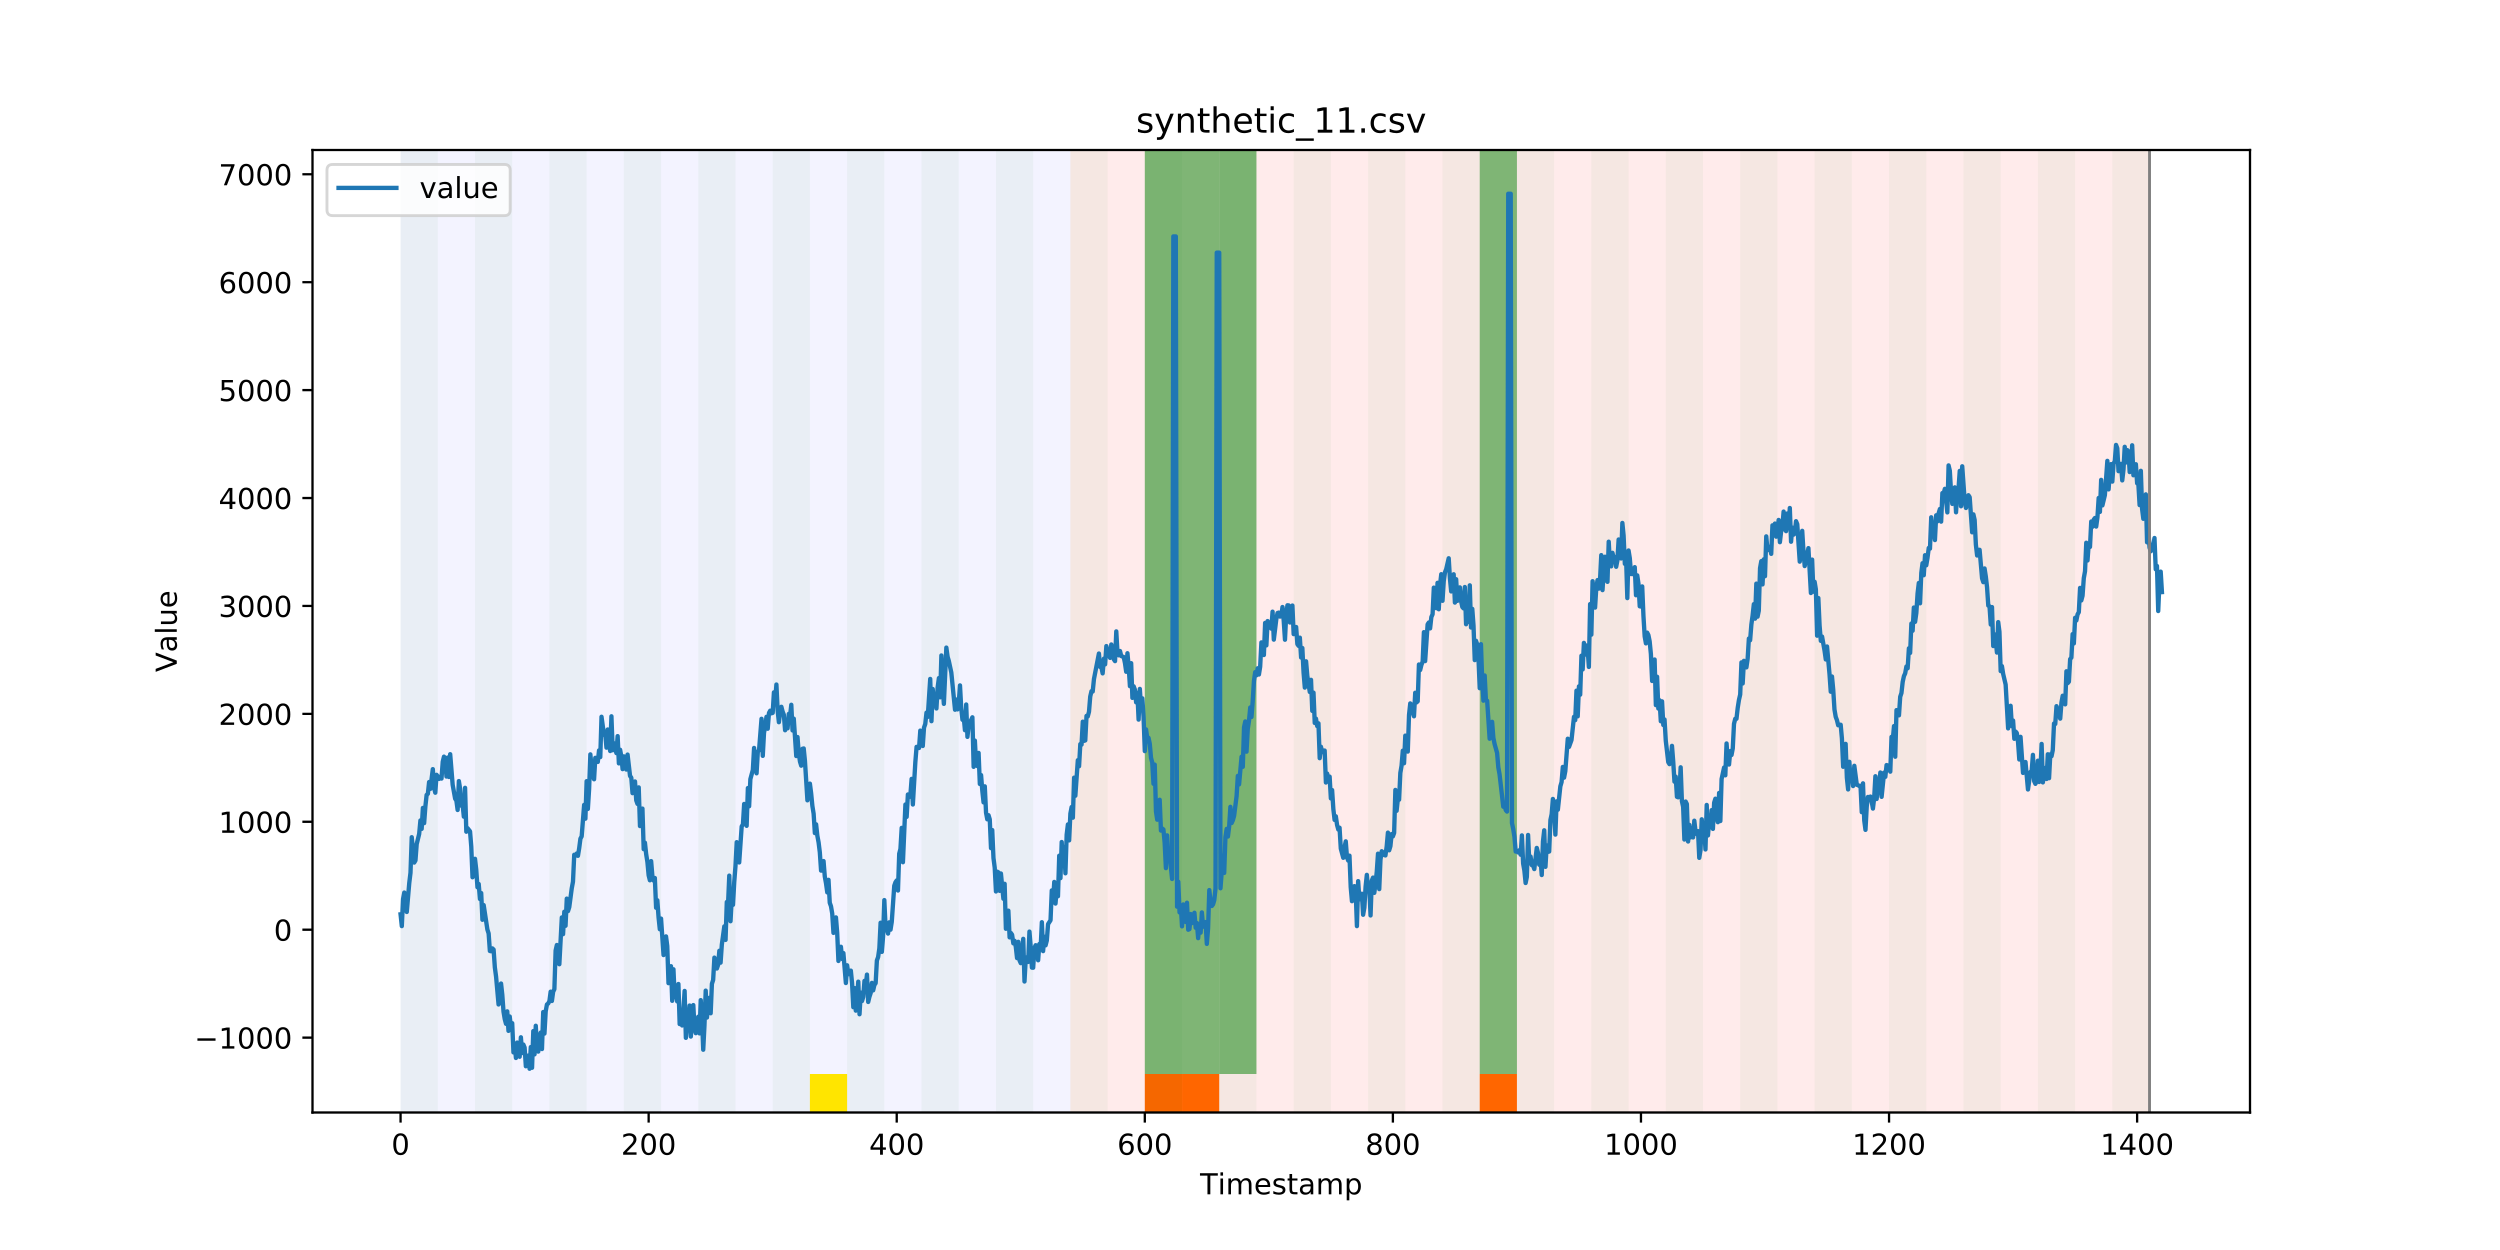 <?xml version="1.0" encoding="utf-8" standalone="no"?>
<!DOCTYPE svg PUBLIC "-//W3C//DTD SVG 1.1//EN"
  "http://www.w3.org/Graphics/SVG/1.1/DTD/svg11.dtd">
<!-- Created with matplotlib (https://matplotlib.org/) -->
<svg height="432pt" version="1.1" viewBox="0 0 864 432" width="864pt" xmlns="http://www.w3.org/2000/svg" xmlns:xlink="http://www.w3.org/1999/xlink">
 <defs>
  <style type="text/css">
*{stroke-linecap:butt;stroke-linejoin:round;}
  </style>
 </defs>
 <g id="figure_1">
  <g id="patch_1">
   <path d="M 0 432 
L 864 432 
L 864 0 
L 0 0 
z
" style="fill:#ffffff;"/>
  </g>
  <g id="axes_1">
   <g id="patch_2">
    <path d="M 108 384.48 
L 777.6 384.48 
L 777.6 51.84 
L 108 51.84 
z
" style="fill:#ffffff;"/>
   </g>
   <g id="patch_3">
    <path clip-path="url(#pddf7d18455)" d="M 138.436 384.48 
L 138.436 51.84 
L 369.924 51.84 
L 369.924 384.48 
z
" style="fill:#0000ff;opacity:0.05;"/>
   </g>
   <g id="patch_4">
    <path clip-path="url(#pddf7d18455)" d="M 369.924 384.48 
L 369.924 51.84 
L 742.877 51.84 
L 742.877 384.48 
z
" style="fill:#ff0000;opacity:0.08;"/>
   </g>
   <g id="patch_5">
    <path clip-path="url(#pddf7d18455)" d="M 138.436 384.48 
L 138.436 51.84 
L 151.297 51.84 
L 151.297 384.48 
z
" style="fill:#008000;opacity:0.04;"/>
   </g>
   <g id="patch_6">
    <path clip-path="url(#pddf7d18455)" d="M 164.157 384.48 
L 164.157 51.84 
L 177.018 51.84 
L 177.018 384.48 
z
" style="fill:#008000;opacity:0.04;"/>
   </g>
   <g id="patch_7">
    <path clip-path="url(#pddf7d18455)" d="M 395.645 384.48 
L 395.645 371.174 
L 408.506 371.174 
L 408.506 384.48 
z
" style="fill:#ff6600;"/>
   </g>
   <g id="patch_8">
    <path clip-path="url(#pddf7d18455)" d="M 408.506 384.48 
L 408.506 371.174 
L 421.366 371.174 
L 421.366 384.48 
z
" style="fill:#ff6600;"/>
   </g>
   <g id="patch_9">
    <path clip-path="url(#pddf7d18455)" d="M 189.878 384.48 
L 189.878 51.84 
L 202.739 51.84 
L 202.739 384.48 
z
" style="fill:#008000;opacity:0.04;"/>
   </g>
   <g id="patch_10">
    <path clip-path="url(#pddf7d18455)" d="M 215.599 384.48 
L 215.599 51.84 
L 228.459 51.84 
L 228.459 384.48 
z
" style="fill:#008000;opacity:0.04;"/>
   </g>
   <g id="patch_11">
    <path clip-path="url(#pddf7d18455)" d="M 241.32 384.48 
L 241.32 51.84 
L 254.18 51.84 
L 254.18 384.48 
z
" style="fill:#008000;opacity:0.04;"/>
   </g>
   <g id="patch_12">
    <path clip-path="url(#pddf7d18455)" d="M 267.041 384.48 
L 267.041 51.84 
L 279.901 51.84 
L 279.901 384.48 
z
" style="fill:#008000;opacity:0.04;"/>
   </g>
   <g id="patch_13">
    <path clip-path="url(#pddf7d18455)" d="M 279.901 384.48 
L 279.901 371.174 
L 292.762 371.174 
L 292.762 384.48 
z
" style="fill:#ffe500;"/>
   </g>
   <g id="patch_14">
    <path clip-path="url(#pddf7d18455)" d="M 511.389 384.48 
L 511.389 371.174 
L 524.249 371.174 
L 524.249 384.48 
z
" style="fill:#ff6600;"/>
   </g>
   <g id="patch_15">
    <path clip-path="url(#pddf7d18455)" d="M 292.762 384.48 
L 292.762 51.84 
L 305.622 51.84 
L 305.622 384.48 
z
" style="fill:#008000;opacity:0.04;"/>
   </g>
   <g id="patch_16">
    <path clip-path="url(#pddf7d18455)" d="M 318.482 384.48 
L 318.482 51.84 
L 331.343 51.84 
L 331.343 384.48 
z
" style="fill:#008000;opacity:0.04;"/>
   </g>
   <g id="patch_17">
    <path clip-path="url(#pddf7d18455)" d="M 344.203 384.48 
L 344.203 51.84 
L 357.064 51.84 
L 357.064 384.48 
z
" style="fill:#008000;opacity:0.04;"/>
   </g>
   <g id="patch_18">
    <path clip-path="url(#pddf7d18455)" d="M 369.924 384.48 
L 369.924 51.84 
L 382.785 51.84 
L 382.785 384.48 
z
" style="fill:#008000;opacity:0.04;"/>
   </g>
   <g id="patch_19">
    <path clip-path="url(#pddf7d18455)" d="M 395.645 384.48 
L 395.645 51.84 
L 408.506 51.84 
L 408.506 384.48 
z
" style="fill:#008000;opacity:0.04;"/>
   </g>
   <g id="patch_20">
    <path clip-path="url(#pddf7d18455)" d="M 395.645 371.174 
L 395.645 51.84 
L 408.506 51.84 
L 408.506 371.174 
z
" style="fill:#008000;opacity:0.5;"/>
   </g>
   <g id="patch_21">
    <path clip-path="url(#pddf7d18455)" d="M 408.506 371.174 
L 408.506 51.84 
L 421.366 51.84 
L 421.366 371.174 
z
" style="fill:#008000;opacity:0.5;"/>
   </g>
   <g id="patch_22">
    <path clip-path="url(#pddf7d18455)" d="M 421.366 384.48 
L 421.366 51.84 
L 434.226 51.84 
L 434.226 384.48 
z
" style="fill:#008000;opacity:0.04;"/>
   </g>
   <g id="patch_23">
    <path clip-path="url(#pddf7d18455)" d="M 421.366 371.174 
L 421.366 51.84 
L 434.226 51.84 
L 434.226 371.174 
z
" style="fill:#008000;opacity:0.5;"/>
   </g>
   <g id="patch_24">
    <path clip-path="url(#pddf7d18455)" d="M 447.087 384.48 
L 447.087 51.84 
L 459.947 51.84 
L 459.947 384.48 
z
" style="fill:#008000;opacity:0.04;"/>
   </g>
   <g id="patch_25">
    <path clip-path="url(#pddf7d18455)" d="M 472.808 384.48 
L 472.808 51.84 
L 485.668 51.84 
L 485.668 384.48 
z
" style="fill:#008000;opacity:0.04;"/>
   </g>
   <g id="patch_26">
    <path clip-path="url(#pddf7d18455)" d="M 498.529 384.48 
L 498.529 51.84 
L 511.389 51.84 
L 511.389 384.48 
z
" style="fill:#008000;opacity:0.04;"/>
   </g>
   <g id="patch_27">
    <path clip-path="url(#pddf7d18455)" d="M 511.389 371.174 
L 511.389 51.84 
L 524.249 51.84 
L 524.249 371.174 
z
" style="fill:#008000;opacity:0.5;"/>
   </g>
   <g id="patch_28">
    <path clip-path="url(#pddf7d18455)" d="M 524.249 384.48 
L 524.249 51.84 
L 537.11 51.84 
L 537.11 384.48 
z
" style="fill:#008000;opacity:0.04;"/>
   </g>
   <g id="patch_29">
    <path clip-path="url(#pddf7d18455)" d="M 549.97 384.48 
L 549.97 51.84 
L 562.831 51.84 
L 562.831 384.48 
z
" style="fill:#008000;opacity:0.04;"/>
   </g>
   <g id="patch_30">
    <path clip-path="url(#pddf7d18455)" d="M 575.691 384.48 
L 575.691 51.84 
L 588.552 51.84 
L 588.552 384.48 
z
" style="fill:#008000;opacity:0.04;"/>
   </g>
   <g id="patch_31">
    <path clip-path="url(#pddf7d18455)" d="M 601.412 384.48 
L 601.412 51.84 
L 614.272 51.84 
L 614.272 384.48 
z
" style="fill:#008000;opacity:0.04;"/>
   </g>
   <g id="patch_32">
    <path clip-path="url(#pddf7d18455)" d="M 627.133 384.48 
L 627.133 51.84 
L 639.993 51.84 
L 639.993 384.48 
z
" style="fill:#008000;opacity:0.04;"/>
   </g>
   <g id="patch_33">
    <path clip-path="url(#pddf7d18455)" d="M 652.854 384.48 
L 652.854 51.84 
L 665.714 51.84 
L 665.714 384.48 
z
" style="fill:#008000;opacity:0.04;"/>
   </g>
   <g id="patch_34">
    <path clip-path="url(#pddf7d18455)" d="M 678.575 384.48 
L 678.575 51.84 
L 691.435 51.84 
L 691.435 384.48 
z
" style="fill:#008000;opacity:0.04;"/>
   </g>
   <g id="patch_35">
    <path clip-path="url(#pddf7d18455)" d="M 704.296 384.48 
L 704.296 51.84 
L 717.156 51.84 
L 717.156 384.48 
z
" style="fill:#008000;opacity:0.04;"/>
   </g>
   <g id="patch_36">
    <path clip-path="url(#pddf7d18455)" d="M 730.016 384.48 
L 730.016 51.84 
L 742.877 51.84 
L 742.877 384.48 
z
" style="fill:#008000;opacity:0.04;"/>
   </g>
   <g id="matplotlib.axis_1">
    <g id="xtick_1">
     <g id="line2d_1">
      <defs>
       <path d="M 0 0 
L 0 3.5 
" id="mbae6a872cc" style="stroke:#000000;stroke-width:0.8;"/>
      </defs>
      <g>
       <use style="stroke:#000000;stroke-width:0.8;" x="138.436" xlink:href="#mbae6a872cc" y="384.48"/>
      </g>
     </g>
     <g id="text_1">
      <!-- 0 -->
      <defs>
       <path d="M 31.781 66.406 
Q 24.172 66.406 20.328 58.906 
Q 16.5 51.422 16.5 36.375 
Q 16.5 21.391 20.328 13.891 
Q 24.172 6.391 31.781 6.391 
Q 39.453 6.391 43.281 13.891 
Q 47.125 21.391 47.125 36.375 
Q 47.125 51.422 43.281 58.906 
Q 39.453 66.406 31.781 66.406 
z
M 31.781 74.219 
Q 44.047 74.219 50.516 64.516 
Q 56.984 54.828 56.984 36.375 
Q 56.984 17.969 50.516 8.266 
Q 44.047 -1.422 31.781 -1.422 
Q 19.531 -1.422 13.062 8.266 
Q 6.594 17.969 6.594 36.375 
Q 6.594 54.828 13.062 64.516 
Q 19.531 74.219 31.781 74.219 
z
" id="DejaVuSans-48"/>
      </defs>
      <g transform="translate(135.255 399.078)scale(0.1 -0.1)">
       <use xlink:href="#DejaVuSans-48"/>
      </g>
     </g>
    </g>
    <g id="xtick_2">
     <g id="line2d_2">
      <g>
       <use style="stroke:#000000;stroke-width:0.8;" x="224.173" xlink:href="#mbae6a872cc" y="384.48"/>
      </g>
     </g>
     <g id="text_2">
      <!-- 200 -->
      <defs>
       <path d="M 19.188 8.297 
L 53.609 8.297 
L 53.609 0 
L 7.328 0 
L 7.328 8.297 
Q 12.938 14.109 22.625 23.891 
Q 32.328 33.688 34.812 36.531 
Q 39.547 41.844 41.422 45.531 
Q 43.312 49.219 43.312 52.781 
Q 43.312 58.594 39.234 62.25 
Q 35.156 65.922 28.609 65.922 
Q 23.969 65.922 18.812 64.312 
Q 13.672 62.703 7.812 59.422 
L 7.812 69.391 
Q 13.766 71.781 18.938 73 
Q 24.125 74.219 28.422 74.219 
Q 39.75 74.219 46.484 68.547 
Q 53.219 62.891 53.219 53.422 
Q 53.219 48.922 51.531 44.891 
Q 49.859 40.875 45.406 35.406 
Q 44.188 33.984 37.641 27.219 
Q 31.109 20.453 19.188 8.297 
z
" id="DejaVuSans-50"/>
      </defs>
      <g transform="translate(214.629 399.078)scale(0.1 -0.1)">
       <use xlink:href="#DejaVuSans-50"/>
       <use x="63.623" xlink:href="#DejaVuSans-48"/>
       <use x="127.246" xlink:href="#DejaVuSans-48"/>
      </g>
     </g>
    </g>
    <g id="xtick_3">
     <g id="line2d_3">
      <g>
       <use style="stroke:#000000;stroke-width:0.8;" x="309.909" xlink:href="#mbae6a872cc" y="384.48"/>
      </g>
     </g>
     <g id="text_3">
      <!-- 400 -->
      <defs>
       <path d="M 37.797 64.312 
L 12.891 25.391 
L 37.797 25.391 
z
M 35.203 72.906 
L 47.609 72.906 
L 47.609 25.391 
L 58.016 25.391 
L 58.016 17.188 
L 47.609 17.188 
L 47.609 0 
L 37.797 0 
L 37.797 17.188 
L 4.891 17.188 
L 4.891 26.703 
z
" id="DejaVuSans-52"/>
      </defs>
      <g transform="translate(300.365 399.078)scale(0.1 -0.1)">
       <use xlink:href="#DejaVuSans-52"/>
       <use x="63.623" xlink:href="#DejaVuSans-48"/>
       <use x="127.246" xlink:href="#DejaVuSans-48"/>
      </g>
     </g>
    </g>
    <g id="xtick_4">
     <g id="line2d_4">
      <g>
       <use style="stroke:#000000;stroke-width:0.8;" x="395.645" xlink:href="#mbae6a872cc" y="384.48"/>
      </g>
     </g>
     <g id="text_4">
      <!-- 600 -->
      <defs>
       <path d="M 33.016 40.375 
Q 26.375 40.375 22.484 35.828 
Q 18.609 31.297 18.609 23.391 
Q 18.609 15.531 22.484 10.953 
Q 26.375 6.391 33.016 6.391 
Q 39.656 6.391 43.531 10.953 
Q 47.406 15.531 47.406 23.391 
Q 47.406 31.297 43.531 35.828 
Q 39.656 40.375 33.016 40.375 
z
M 52.594 71.297 
L 52.594 62.312 
Q 48.875 64.062 45.094 64.984 
Q 41.312 65.922 37.594 65.922 
Q 27.828 65.922 22.672 59.328 
Q 17.531 52.734 16.797 39.406 
Q 19.672 43.656 24.016 45.922 
Q 28.375 48.188 33.594 48.188 
Q 44.578 48.188 50.953 41.516 
Q 57.328 34.859 57.328 23.391 
Q 57.328 12.156 50.688 5.359 
Q 44.047 -1.422 33.016 -1.422 
Q 20.359 -1.422 13.672 8.266 
Q 6.984 17.969 6.984 36.375 
Q 6.984 53.656 15.188 63.938 
Q 23.391 74.219 37.203 74.219 
Q 40.922 74.219 44.703 73.484 
Q 48.484 72.75 52.594 71.297 
z
" id="DejaVuSans-54"/>
      </defs>
      <g transform="translate(386.101 399.078)scale(0.1 -0.1)">
       <use xlink:href="#DejaVuSans-54"/>
       <use x="63.623" xlink:href="#DejaVuSans-48"/>
       <use x="127.246" xlink:href="#DejaVuSans-48"/>
      </g>
     </g>
    </g>
    <g id="xtick_5">
     <g id="line2d_5">
      <g>
       <use style="stroke:#000000;stroke-width:0.8;" x="481.381" xlink:href="#mbae6a872cc" y="384.48"/>
      </g>
     </g>
     <g id="text_5">
      <!-- 800 -->
      <defs>
       <path d="M 31.781 34.625 
Q 24.75 34.625 20.719 30.859 
Q 16.703 27.094 16.703 20.516 
Q 16.703 13.922 20.719 10.156 
Q 24.75 6.391 31.781 6.391 
Q 38.812 6.391 42.859 10.172 
Q 46.922 13.969 46.922 20.516 
Q 46.922 27.094 42.891 30.859 
Q 38.875 34.625 31.781 34.625 
z
M 21.922 38.812 
Q 15.578 40.375 12.031 44.719 
Q 8.5 49.078 8.5 55.328 
Q 8.5 64.062 14.719 69.141 
Q 20.953 74.219 31.781 74.219 
Q 42.672 74.219 48.875 69.141 
Q 55.078 64.062 55.078 55.328 
Q 55.078 49.078 51.531 44.719 
Q 48 40.375 41.703 38.812 
Q 48.828 37.156 52.797 32.312 
Q 56.781 27.484 56.781 20.516 
Q 56.781 9.906 50.312 4.234 
Q 43.844 -1.422 31.781 -1.422 
Q 19.734 -1.422 13.25 4.234 
Q 6.781 9.906 6.781 20.516 
Q 6.781 27.484 10.781 32.312 
Q 14.797 37.156 21.922 38.812 
z
M 18.312 54.391 
Q 18.312 48.734 21.844 45.562 
Q 25.391 42.391 31.781 42.391 
Q 38.141 42.391 41.719 45.562 
Q 45.312 48.734 45.312 54.391 
Q 45.312 60.062 41.719 63.234 
Q 38.141 66.406 31.781 66.406 
Q 25.391 66.406 21.844 63.234 
Q 18.312 60.062 18.312 54.391 
z
" id="DejaVuSans-56"/>
      </defs>
      <g transform="translate(471.838 399.078)scale(0.1 -0.1)">
       <use xlink:href="#DejaVuSans-56"/>
       <use x="63.623" xlink:href="#DejaVuSans-48"/>
       <use x="127.246" xlink:href="#DejaVuSans-48"/>
      </g>
     </g>
    </g>
    <g id="xtick_6">
     <g id="line2d_6">
      <g>
       <use style="stroke:#000000;stroke-width:0.8;" x="567.118" xlink:href="#mbae6a872cc" y="384.48"/>
      </g>
     </g>
     <g id="text_6">
      <!-- 1000 -->
      <defs>
       <path d="M 12.406 8.297 
L 28.516 8.297 
L 28.516 63.922 
L 10.984 60.406 
L 10.984 69.391 
L 28.422 72.906 
L 38.281 72.906 
L 38.281 8.297 
L 54.391 8.297 
L 54.391 0 
L 12.406 0 
z
" id="DejaVuSans-49"/>
      </defs>
      <g transform="translate(554.393 399.078)scale(0.1 -0.1)">
       <use xlink:href="#DejaVuSans-49"/>
       <use x="63.623" xlink:href="#DejaVuSans-48"/>
       <use x="127.246" xlink:href="#DejaVuSans-48"/>
       <use x="190.869" xlink:href="#DejaVuSans-48"/>
      </g>
     </g>
    </g>
    <g id="xtick_7">
     <g id="line2d_7">
      <g>
       <use style="stroke:#000000;stroke-width:0.8;" x="652.854" xlink:href="#mbae6a872cc" y="384.48"/>
      </g>
     </g>
     <g id="text_7">
      <!-- 1200 -->
      <g transform="translate(640.129 399.078)scale(0.1 -0.1)">
       <use xlink:href="#DejaVuSans-49"/>
       <use x="63.623" xlink:href="#DejaVuSans-50"/>
       <use x="127.246" xlink:href="#DejaVuSans-48"/>
       <use x="190.869" xlink:href="#DejaVuSans-48"/>
      </g>
     </g>
    </g>
    <g id="xtick_8">
     <g id="line2d_8">
      <g>
       <use style="stroke:#000000;stroke-width:0.8;" x="738.59" xlink:href="#mbae6a872cc" y="384.48"/>
      </g>
     </g>
     <g id="text_8">
      <!-- 1400 -->
      <g transform="translate(725.865 399.078)scale(0.1 -0.1)">
       <use xlink:href="#DejaVuSans-49"/>
       <use x="63.623" xlink:href="#DejaVuSans-52"/>
       <use x="127.246" xlink:href="#DejaVuSans-48"/>
       <use x="190.869" xlink:href="#DejaVuSans-48"/>
      </g>
     </g>
    </g>
    <g id="text_9">
     <!-- Timestamp -->
     <defs>
      <path d="M -0.297 72.906 
L 61.375 72.906 
L 61.375 64.594 
L 35.5 64.594 
L 35.5 0 
L 25.594 0 
L 25.594 64.594 
L -0.297 64.594 
z
" id="DejaVuSans-84"/>
      <path d="M 9.422 54.688 
L 18.406 54.688 
L 18.406 0 
L 9.422 0 
z
M 9.422 75.984 
L 18.406 75.984 
L 18.406 64.594 
L 9.422 64.594 
z
" id="DejaVuSans-105"/>
      <path d="M 52 44.188 
Q 55.375 50.25 60.062 53.125 
Q 64.75 56 71.094 56 
Q 79.641 56 84.281 50.016 
Q 88.922 44.047 88.922 33.016 
L 88.922 0 
L 79.891 0 
L 79.891 32.719 
Q 79.891 40.578 77.094 44.375 
Q 74.312 48.188 68.609 48.188 
Q 61.625 48.188 57.562 43.547 
Q 53.516 38.922 53.516 30.906 
L 53.516 0 
L 44.484 0 
L 44.484 32.719 
Q 44.484 40.625 41.703 44.406 
Q 38.922 48.188 33.109 48.188 
Q 26.219 48.188 22.156 43.531 
Q 18.109 38.875 18.109 30.906 
L 18.109 0 
L 9.078 0 
L 9.078 54.688 
L 18.109 54.688 
L 18.109 46.188 
Q 21.188 51.219 25.484 53.609 
Q 29.781 56 35.688 56 
Q 41.656 56 45.828 52.969 
Q 50 49.953 52 44.188 
z
" id="DejaVuSans-109"/>
      <path d="M 56.203 29.594 
L 56.203 25.203 
L 14.891 25.203 
Q 15.484 15.922 20.484 11.062 
Q 25.484 6.203 34.422 6.203 
Q 39.594 6.203 44.453 7.469 
Q 49.312 8.734 54.109 11.281 
L 54.109 2.781 
Q 49.266 0.734 44.188 -0.344 
Q 39.109 -1.422 33.891 -1.422 
Q 20.797 -1.422 13.156 6.188 
Q 5.516 13.812 5.516 26.812 
Q 5.516 40.234 12.766 48.109 
Q 20.016 56 32.328 56 
Q 43.359 56 49.781 48.891 
Q 56.203 41.797 56.203 29.594 
z
M 47.219 32.234 
Q 47.125 39.594 43.094 43.984 
Q 39.062 48.391 32.422 48.391 
Q 24.906 48.391 20.391 44.141 
Q 15.875 39.891 15.188 32.172 
z
" id="DejaVuSans-101"/>
      <path d="M 44.281 53.078 
L 44.281 44.578 
Q 40.484 46.531 36.375 47.5 
Q 32.281 48.484 27.875 48.484 
Q 21.188 48.484 17.844 46.438 
Q 14.5 44.391 14.5 40.281 
Q 14.5 37.156 16.891 35.375 
Q 19.281 33.594 26.516 31.984 
L 29.594 31.297 
Q 39.156 29.25 43.188 25.516 
Q 47.219 21.781 47.219 15.094 
Q 47.219 7.469 41.188 3.016 
Q 35.156 -1.422 24.609 -1.422 
Q 20.219 -1.422 15.453 -0.562 
Q 10.688 0.297 5.422 2 
L 5.422 11.281 
Q 10.406 8.688 15.234 7.391 
Q 20.062 6.109 24.812 6.109 
Q 31.156 6.109 34.562 8.281 
Q 37.984 10.453 37.984 14.406 
Q 37.984 18.062 35.516 20.016 
Q 33.062 21.969 24.703 23.781 
L 21.578 24.516 
Q 13.234 26.266 9.516 29.906 
Q 5.812 33.547 5.812 39.891 
Q 5.812 47.609 11.281 51.797 
Q 16.75 56 26.812 56 
Q 31.781 56 36.172 55.266 
Q 40.578 54.547 44.281 53.078 
z
" id="DejaVuSans-115"/>
      <path d="M 18.312 70.219 
L 18.312 54.688 
L 36.812 54.688 
L 36.812 47.703 
L 18.312 47.703 
L 18.312 18.016 
Q 18.312 11.328 20.141 9.422 
Q 21.969 7.516 27.594 7.516 
L 36.812 7.516 
L 36.812 0 
L 27.594 0 
Q 17.188 0 13.234 3.875 
Q 9.281 7.766 9.281 18.016 
L 9.281 47.703 
L 2.688 47.703 
L 2.688 54.688 
L 9.281 54.688 
L 9.281 70.219 
z
" id="DejaVuSans-116"/>
      <path d="M 34.281 27.484 
Q 23.391 27.484 19.188 25 
Q 14.984 22.516 14.984 16.5 
Q 14.984 11.719 18.141 8.906 
Q 21.297 6.109 26.703 6.109 
Q 34.188 6.109 38.703 11.406 
Q 43.219 16.703 43.219 25.484 
L 43.219 27.484 
z
M 52.203 31.203 
L 52.203 0 
L 43.219 0 
L 43.219 8.297 
Q 40.141 3.328 35.547 0.953 
Q 30.953 -1.422 24.312 -1.422 
Q 15.922 -1.422 10.953 3.297 
Q 6 8.016 6 15.922 
Q 6 25.141 12.172 29.828 
Q 18.359 34.516 30.609 34.516 
L 43.219 34.516 
L 43.219 35.406 
Q 43.219 41.609 39.141 45 
Q 35.062 48.391 27.688 48.391 
Q 23 48.391 18.547 47.266 
Q 14.109 46.141 10.016 43.891 
L 10.016 52.203 
Q 14.938 54.109 19.578 55.047 
Q 24.219 56 28.609 56 
Q 40.484 56 46.344 49.844 
Q 52.203 43.703 52.203 31.203 
z
" id="DejaVuSans-97"/>
      <path d="M 18.109 8.203 
L 18.109 -20.797 
L 9.078 -20.797 
L 9.078 54.688 
L 18.109 54.688 
L 18.109 46.391 
Q 20.953 51.266 25.266 53.625 
Q 29.594 56 35.594 56 
Q 45.562 56 51.781 48.094 
Q 58.016 40.188 58.016 27.297 
Q 58.016 14.406 51.781 6.484 
Q 45.562 -1.422 35.594 -1.422 
Q 29.594 -1.422 25.266 0.953 
Q 20.953 3.328 18.109 8.203 
z
M 48.688 27.297 
Q 48.688 37.203 44.609 42.844 
Q 40.531 48.484 33.406 48.484 
Q 26.266 48.484 22.188 42.844 
Q 18.109 37.203 18.109 27.297 
Q 18.109 17.391 22.188 11.75 
Q 26.266 6.109 33.406 6.109 
Q 40.531 6.109 44.609 11.75 
Q 48.688 17.391 48.688 27.297 
z
" id="DejaVuSans-112"/>
     </defs>
     <g transform="translate(414.739 412.757)scale(0.1 -0.1)">
      <use xlink:href="#DejaVuSans-84"/>
      <use x="61.037" xlink:href="#DejaVuSans-105"/>
      <use x="88.82" xlink:href="#DejaVuSans-109"/>
      <use x="186.232" xlink:href="#DejaVuSans-101"/>
      <use x="247.756" xlink:href="#DejaVuSans-115"/>
      <use x="299.855" xlink:href="#DejaVuSans-116"/>
      <use x="339.064" xlink:href="#DejaVuSans-97"/>
      <use x="400.344" xlink:href="#DejaVuSans-109"/>
      <use x="497.756" xlink:href="#DejaVuSans-112"/>
     </g>
    </g>
   </g>
   <g id="matplotlib.axis_2">
    <g id="ytick_1">
     <g id="line2d_9">
      <defs>
       <path d="M 0 0 
L -3.5 0 
" id="m26005cb5d3" style="stroke:#000000;stroke-width:0.8;"/>
      </defs>
      <g>
       <use style="stroke:#000000;stroke-width:0.8;" x="108" xlink:href="#m26005cb5d3" y="358.6"/>
      </g>
     </g>
     <g id="text_10">
      <!-- −1000 -->
      <defs>
       <path d="M 10.594 35.5 
L 73.188 35.5 
L 73.188 27.203 
L 10.594 27.203 
z
" id="DejaVuSans-8722"/>
      </defs>
      <g transform="translate(67.17 362.4)scale(0.1 -0.1)">
       <use xlink:href="#DejaVuSans-8722"/>
       <use x="83.789" xlink:href="#DejaVuSans-49"/>
       <use x="147.412" xlink:href="#DejaVuSans-48"/>
       <use x="211.035" xlink:href="#DejaVuSans-48"/>
       <use x="274.658" xlink:href="#DejaVuSans-48"/>
      </g>
     </g>
    </g>
    <g id="ytick_2">
     <g id="line2d_10">
      <g>
       <use style="stroke:#000000;stroke-width:0.8;" x="108" xlink:href="#m26005cb5d3" y="321.304"/>
      </g>
     </g>
     <g id="text_11">
      <!-- 0 -->
      <g transform="translate(94.638 325.103)scale(0.1 -0.1)">
       <use xlink:href="#DejaVuSans-48"/>
      </g>
     </g>
    </g>
    <g id="ytick_3">
     <g id="line2d_11">
      <g>
       <use style="stroke:#000000;stroke-width:0.8;" x="108" xlink:href="#m26005cb5d3" y="284.007"/>
      </g>
     </g>
     <g id="text_12">
      <!-- 1000 -->
      <g transform="translate(75.55 287.807)scale(0.1 -0.1)">
       <use xlink:href="#DejaVuSans-49"/>
       <use x="63.623" xlink:href="#DejaVuSans-48"/>
       <use x="127.246" xlink:href="#DejaVuSans-48"/>
       <use x="190.869" xlink:href="#DejaVuSans-48"/>
      </g>
     </g>
    </g>
    <g id="ytick_4">
     <g id="line2d_12">
      <g>
       <use style="stroke:#000000;stroke-width:0.8;" x="108" xlink:href="#m26005cb5d3" y="246.711"/>
      </g>
     </g>
     <g id="text_13">
      <!-- 2000 -->
      <g transform="translate(75.55 250.51)scale(0.1 -0.1)">
       <use xlink:href="#DejaVuSans-50"/>
       <use x="63.623" xlink:href="#DejaVuSans-48"/>
       <use x="127.246" xlink:href="#DejaVuSans-48"/>
       <use x="190.869" xlink:href="#DejaVuSans-48"/>
      </g>
     </g>
    </g>
    <g id="ytick_5">
     <g id="line2d_13">
      <g>
       <use style="stroke:#000000;stroke-width:0.8;" x="108" xlink:href="#m26005cb5d3" y="209.414"/>
      </g>
     </g>
     <g id="text_14">
      <!-- 3000 -->
      <defs>
       <path d="M 40.578 39.312 
Q 47.656 37.797 51.625 33 
Q 55.609 28.219 55.609 21.188 
Q 55.609 10.406 48.188 4.484 
Q 40.766 -1.422 27.094 -1.422 
Q 22.516 -1.422 17.656 -0.516 
Q 12.797 0.391 7.625 2.203 
L 7.625 11.719 
Q 11.719 9.328 16.594 8.109 
Q 21.484 6.891 26.812 6.891 
Q 36.078 6.891 40.938 10.547 
Q 45.797 14.203 45.797 21.188 
Q 45.797 27.641 41.281 31.266 
Q 36.766 34.906 28.719 34.906 
L 20.219 34.906 
L 20.219 43.016 
L 29.109 43.016 
Q 36.375 43.016 40.234 45.922 
Q 44.094 48.828 44.094 54.297 
Q 44.094 59.906 40.109 62.906 
Q 36.141 65.922 28.719 65.922 
Q 24.656 65.922 20.016 65.031 
Q 15.375 64.156 9.812 62.312 
L 9.812 71.094 
Q 15.438 72.656 20.344 73.438 
Q 25.25 74.219 29.594 74.219 
Q 40.828 74.219 47.359 69.109 
Q 53.906 64.016 53.906 55.328 
Q 53.906 49.266 50.438 45.094 
Q 46.969 40.922 40.578 39.312 
z
" id="DejaVuSans-51"/>
      </defs>
      <g transform="translate(75.55 213.214)scale(0.1 -0.1)">
       <use xlink:href="#DejaVuSans-51"/>
       <use x="63.623" xlink:href="#DejaVuSans-48"/>
       <use x="127.246" xlink:href="#DejaVuSans-48"/>
       <use x="190.869" xlink:href="#DejaVuSans-48"/>
      </g>
     </g>
    </g>
    <g id="ytick_6">
     <g id="line2d_14">
      <g>
       <use style="stroke:#000000;stroke-width:0.8;" x="108" xlink:href="#m26005cb5d3" y="172.118"/>
      </g>
     </g>
     <g id="text_15">
      <!-- 4000 -->
      <g transform="translate(75.55 175.917)scale(0.1 -0.1)">
       <use xlink:href="#DejaVuSans-52"/>
       <use x="63.623" xlink:href="#DejaVuSans-48"/>
       <use x="127.246" xlink:href="#DejaVuSans-48"/>
       <use x="190.869" xlink:href="#DejaVuSans-48"/>
      </g>
     </g>
    </g>
    <g id="ytick_7">
     <g id="line2d_15">
      <g>
       <use style="stroke:#000000;stroke-width:0.8;" x="108" xlink:href="#m26005cb5d3" y="134.821"/>
      </g>
     </g>
     <g id="text_16">
      <!-- 5000 -->
      <defs>
       <path d="M 10.797 72.906 
L 49.516 72.906 
L 49.516 64.594 
L 19.828 64.594 
L 19.828 46.734 
Q 21.969 47.469 24.109 47.828 
Q 26.266 48.188 28.422 48.188 
Q 40.625 48.188 47.75 41.5 
Q 54.891 34.812 54.891 23.391 
Q 54.891 11.625 47.562 5.094 
Q 40.234 -1.422 26.906 -1.422 
Q 22.312 -1.422 17.547 -0.641 
Q 12.797 0.141 7.719 1.703 
L 7.719 11.625 
Q 12.109 9.234 16.797 8.062 
Q 21.484 6.891 26.703 6.891 
Q 35.156 6.891 40.078 11.328 
Q 45.016 15.766 45.016 23.391 
Q 45.016 31 40.078 35.438 
Q 35.156 39.891 26.703 39.891 
Q 22.75 39.891 18.812 39.016 
Q 14.891 38.141 10.797 36.281 
z
" id="DejaVuSans-53"/>
      </defs>
      <g transform="translate(75.55 138.621)scale(0.1 -0.1)">
       <use xlink:href="#DejaVuSans-53"/>
       <use x="63.623" xlink:href="#DejaVuSans-48"/>
       <use x="127.246" xlink:href="#DejaVuSans-48"/>
       <use x="190.869" xlink:href="#DejaVuSans-48"/>
      </g>
     </g>
    </g>
    <g id="ytick_8">
     <g id="line2d_16">
      <g>
       <use style="stroke:#000000;stroke-width:0.8;" x="108" xlink:href="#m26005cb5d3" y="97.525"/>
      </g>
     </g>
     <g id="text_17">
      <!-- 6000 -->
      <g transform="translate(75.55 101.324)scale(0.1 -0.1)">
       <use xlink:href="#DejaVuSans-54"/>
       <use x="63.623" xlink:href="#DejaVuSans-48"/>
       <use x="127.246" xlink:href="#DejaVuSans-48"/>
       <use x="190.869" xlink:href="#DejaVuSans-48"/>
      </g>
     </g>
    </g>
    <g id="ytick_9">
     <g id="line2d_17">
      <g>
       <use style="stroke:#000000;stroke-width:0.8;" x="108" xlink:href="#m26005cb5d3" y="60.228"/>
      </g>
     </g>
     <g id="text_18">
      <!-- 7000 -->
      <defs>
       <path d="M 8.203 72.906 
L 55.078 72.906 
L 55.078 68.703 
L 28.609 0 
L 18.312 0 
L 43.219 64.594 
L 8.203 64.594 
z
" id="DejaVuSans-55"/>
      </defs>
      <g transform="translate(75.55 64.028)scale(0.1 -0.1)">
       <use xlink:href="#DejaVuSans-55"/>
       <use x="63.623" xlink:href="#DejaVuSans-48"/>
       <use x="127.246" xlink:href="#DejaVuSans-48"/>
       <use x="190.869" xlink:href="#DejaVuSans-48"/>
      </g>
     </g>
    </g>
    <g id="text_19">
     <!-- Value -->
     <defs>
      <path d="M 28.609 0 
L 0.781 72.906 
L 11.078 72.906 
L 34.188 11.531 
L 57.328 72.906 
L 67.578 72.906 
L 39.797 0 
z
" id="DejaVuSans-86"/>
      <path d="M 9.422 75.984 
L 18.406 75.984 
L 18.406 0 
L 9.422 0 
z
" id="DejaVuSans-108"/>
      <path d="M 8.5 21.578 
L 8.5 54.688 
L 17.484 54.688 
L 17.484 21.922 
Q 17.484 14.156 20.5 10.266 
Q 23.531 6.391 29.594 6.391 
Q 36.859 6.391 41.078 11.031 
Q 45.312 15.672 45.312 23.688 
L 45.312 54.688 
L 54.297 54.688 
L 54.297 0 
L 45.312 0 
L 45.312 8.406 
Q 42.047 3.422 37.719 1 
Q 33.406 -1.422 27.688 -1.422 
Q 18.266 -1.422 13.375 4.438 
Q 8.5 10.297 8.5 21.578 
z
M 31.109 56 
z
" id="DejaVuSans-117"/>
     </defs>
     <g transform="translate(61.091 232.273)rotate(-90)scale(0.1 -0.1)">
      <use xlink:href="#DejaVuSans-86"/>
      <use x="68.299" xlink:href="#DejaVuSans-97"/>
      <use x="129.578" xlink:href="#DejaVuSans-108"/>
      <use x="157.361" xlink:href="#DejaVuSans-117"/>
      <use x="220.74" xlink:href="#DejaVuSans-101"/>
     </g>
    </g>
   </g>
   <g id="line2d_18">
    <path clip-path="url(#pddf7d18455)" d="M 138.436 315.995 
L 138.865 320.068 
L 139.294 310.712 
L 139.722 308.459 
L 140.151 309.536 
L 140.58 315.174 
L 141.437 305.195 
L 141.866 301.638 
L 142.294 289.34 
L 143.152 298.105 
L 143.581 297.381 
L 144.009 291.719 
L 144.867 288.203 
L 145.295 283.551 
L 145.724 286.46 
L 146.153 279.216 
L 146.581 284.479 
L 147.01 278.707 
L 147.439 274.73 
L 147.867 274.346 
L 148.296 270.272 
L 148.725 272.639 
L 149.582 265.816 
L 150.011 272.283 
L 150.439 273.959 
L 150.868 267.774 
L 151.297 268.381 
L 151.725 269.2 
L 152.154 268.406 
L 152.583 269.073 
L 153.012 263.26 
L 153.44 261.497 
L 153.869 262.268 
L 154.298 268.375 
L 154.726 261.804 
L 155.155 268.531 
L 155.584 260.65 
L 156.441 271.231 
L 157.298 276.033 
L 157.727 276.691 
L 158.156 279.926 
L 158.584 269.932 
L 159.013 272.636 
L 159.442 278.471 
L 159.87 277.963 
L 160.299 282.242 
L 160.728 272.272 
L 161.156 287.442 
L 161.585 286.218 
L 162.443 287.311 
L 162.871 292.613 
L 163.3 303.187 
L 163.729 301.342 
L 164.157 296.8 
L 164.586 300.545 
L 165.015 306.641 
L 165.443 305.503 
L 165.872 310.698 
L 166.301 308.641 
L 166.729 317.877 
L 167.158 312.804 
L 168.444 321.264 
L 168.873 322.601 
L 169.301 328.659 
L 169.73 328.749 
L 170.159 327.761 
L 170.587 328.175 
L 171.016 334.322 
L 171.445 337.546 
L 172.302 347.145 
L 172.731 346.479 
L 173.16 339.91 
L 173.588 343.763 
L 174.017 349.657 
L 174.446 352.221 
L 174.874 353.833 
L 175.303 349.526 
L 175.732 356.266 
L 176.16 351.306 
L 176.589 355.119 
L 177.018 353.613 
L 177.446 363.706 
L 177.875 361.055 
L 178.304 365.634 
L 178.732 360.311 
L 179.59 365.214 
L 180.018 358.488 
L 180.447 363.927 
L 180.876 360.998 
L 181.304 362.023 
L 181.733 368.5 
L 182.162 367.745 
L 182.591 364.801 
L 183.019 369.36 
L 183.448 361.867 
L 183.877 369.02 
L 184.305 356.342 
L 184.734 364.388 
L 185.163 354.504 
L 185.591 362.191 
L 186.02 363.435 
L 186.449 358.13 
L 186.877 356.847 
L 187.306 362.546 
L 187.735 349.763 
L 188.163 357.204 
L 188.592 349.536 
L 189.021 347.149 
L 189.449 346.817 
L 189.878 345.994 
L 190.307 342.724 
L 190.735 345.938 
L 191.164 342.745 
L 191.593 341.876 
L 192.022 328.513 
L 192.45 326.592 
L 192.879 329.396 
L 193.308 333.236 
L 194.165 317.065 
L 194.594 322.845 
L 195.022 315.102 
L 195.451 319.951 
L 195.88 310.566 
L 196.308 314.872 
L 196.737 313.508 
L 197.594 307.015 
L 198.023 304.706 
L 198.452 295.408 
L 198.88 295.759 
L 199.309 294.978 
L 199.738 295.766 
L 200.166 293.144 
L 200.595 289.832 
L 201.024 289.053 
L 201.881 278.16 
L 202.31 282.939 
L 202.739 269.973 
L 203.167 279.567 
L 203.596 272.691 
L 204.025 260.714 
L 204.453 265.153 
L 204.882 268.286 
L 205.311 269.317 
L 205.739 261.905 
L 206.168 263.048 
L 206.597 263.326 
L 207.025 259.336 
L 207.454 261.657 
L 207.883 247.713 
L 208.74 253.986 
L 209.169 253.672 
L 209.597 258.393 
L 210.026 252.112 
L 210.455 256.967 
L 210.883 259.555 
L 211.312 247.555 
L 211.741 259.28 
L 212.17 256.848 
L 213.027 260.275 
L 213.456 254.402 
L 213.884 263.825 
L 214.313 259.113 
L 214.742 261.485 
L 215.17 265.813 
L 215.599 261.401 
L 216.028 264.043 
L 216.456 265.957 
L 216.885 260.782 
L 217.742 268.162 
L 218.171 268.738 
L 218.6 274.116 
L 219.028 273.65 
L 219.457 270.079 
L 219.886 276.604 
L 220.314 277.821 
L 220.743 272.124 
L 221.172 285.489 
L 221.601 280.717 
L 222.029 279.447 
L 222.458 293.47 
L 222.887 291.231 
L 223.315 295.189 
L 223.744 297.902 
L 224.173 302.515 
L 224.601 304.227 
L 225.03 297.601 
L 225.459 302.743 
L 225.887 304.334 
L 226.316 303.436 
L 226.745 313.723 
L 227.173 311.14 
L 227.602 317.06 
L 228.031 321.147 
L 228.459 317.468 
L 229.317 330.062 
L 229.745 328.741 
L 230.174 323.618 
L 230.603 326.954 
L 231.031 339.78 
L 231.46 335.226 
L 231.889 333.915 
L 232.318 345.881 
L 232.746 334.981 
L 233.175 344.629 
L 233.604 342.724 
L 234.032 346.083 
L 234.461 340.068 
L 234.89 353.92 
L 235.318 349.532 
L 235.747 354.407 
L 236.176 349.195 
L 236.604 342.467 
L 237.033 358.678 
L 237.462 353.268 
L 237.89 354.119 
L 238.319 347.513 
L 238.748 358.235 
L 239.605 347.359 
L 240.034 355.402 
L 240.462 357.07 
L 241.32 351.386 
L 241.749 357.147 
L 242.177 345.646 
L 242.606 351.577 
L 243.035 362.789 
L 243.463 354.402 
L 243.892 342.363 
L 244.321 351.663 
L 244.749 346.789 
L 245.178 344.844 
L 245.607 350.188 
L 246.035 340.011 
L 246.464 338.675 
L 246.893 330.954 
L 247.75 334.715 
L 248.179 333.453 
L 248.607 328.589 
L 249.036 332.694 
L 249.465 326.443 
L 250.322 320.153 
L 250.751 324.829 
L 251.18 311.737 
L 251.608 312.504 
L 252.037 302.618 
L 252.466 318.38 
L 252.894 310.532 
L 253.323 312.705 
L 253.752 304.854 
L 254.18 299.324 
L 254.609 291.053 
L 255.038 297.433 
L 255.466 298.064 
L 256.324 285.584 
L 256.752 284.962 
L 257.181 277.845 
L 258.038 285.408 
L 258.467 272.35 
L 258.896 278.649 
L 259.324 269.291 
L 260.182 266.103 
L 260.61 258.486 
L 261.039 264.537 
L 261.468 267.26 
L 261.897 259.77 
L 262.325 259.289 
L 263.183 248.412 
L 263.611 261.227 
L 264.04 253.283 
L 264.469 250.86 
L 264.897 247.73 
L 265.326 251.847 
L 265.755 246.406 
L 266.183 245.611 
L 266.612 246.517 
L 267.041 246.365 
L 267.469 239.273 
L 267.898 242.161 
L 268.327 236.57 
L 268.755 245.614 
L 269.184 249.596 
L 269.613 246.138 
L 270.041 244.265 
L 270.47 245.936 
L 270.899 247.045 
L 271.328 252.371 
L 271.756 249.752 
L 272.185 251.707 
L 272.614 246.715 
L 273.042 247.49 
L 273.471 243.572 
L 273.9 252.437 
L 274.328 248.369 
L 275.186 261.291 
L 275.614 254.716 
L 276.043 260.244 
L 276.472 263.207 
L 276.9 264.621 
L 277.329 258.786 
L 277.758 258.664 
L 278.186 262.945 
L 279.044 276.596 
L 279.472 272.36 
L 279.901 270.826 
L 280.33 274.165 
L 280.759 278.561 
L 281.187 281.207 
L 281.616 287.91 
L 282.045 284.891 
L 282.473 288.825 
L 282.902 291.113 
L 283.331 294.574 
L 283.759 300.877 
L 284.188 300.877 
L 284.617 297.581 
L 285.045 302.907 
L 285.474 305.301 
L 285.903 308.402 
L 286.331 304.071 
L 286.76 311.996 
L 287.189 313.203 
L 287.617 315.734 
L 288.046 322.407 
L 288.475 320.707 
L 288.903 317.057 
L 289.332 322.378 
L 289.761 332.108 
L 290.19 327.526 
L 290.618 327.202 
L 291.047 331.425 
L 291.476 329.385 
L 292.333 339.736 
L 292.762 333.606 
L 293.19 336.683 
L 293.619 336.567 
L 294.048 335.454 
L 294.476 339.789 
L 294.905 348.09 
L 295.334 341.473 
L 295.762 349.275 
L 296.191 345.107 
L 296.62 339.262 
L 297.048 350.523 
L 297.477 343.037 
L 297.906 345.962 
L 298.334 344.542 
L 298.763 338.993 
L 299.192 340.774 
L 299.62 336.819 
L 300.049 346.275 
L 300.478 344.479 
L 300.907 343.193 
L 301.335 339.685 
L 301.764 342.272 
L 302.193 340.392 
L 302.621 339.805 
L 303.05 331.944 
L 303.479 330.753 
L 303.907 327.718 
L 304.336 318.891 
L 304.765 328.968 
L 305.193 323.615 
L 305.622 311.078 
L 306.051 320.355 
L 306.479 320.965 
L 306.908 322.642 
L 307.337 318.752 
L 307.765 321.296 
L 308.194 318.576 
L 309.051 306.126 
L 309.48 304.909 
L 309.909 304.285 
L 310.338 307.766 
L 310.766 295.046 
L 311.195 293.393 
L 311.624 286.109 
L 312.052 297.984 
L 312.91 278.042 
L 313.338 282.309 
L 313.767 274.574 
L 314.196 275.458 
L 314.624 274.824 
L 315.053 269.185 
L 315.482 278.038 
L 316.339 263.417 
L 316.768 258.115 
L 317.625 258.505 
L 318.054 252.494 
L 318.911 257.81 
L 319.34 251.456 
L 319.769 250.224 
L 320.197 246.29 
L 320.626 247.759 
L 321.483 234.637 
L 321.912 249.242 
L 322.341 238.117 
L 322.769 242.357 
L 323.198 240.901 
L 323.627 244.852 
L 324.055 237.548 
L 324.484 234.338 
L 324.913 240.99 
L 325.341 226.525 
L 325.77 237.275 
L 326.199 243.256 
L 327.056 223.806 
L 327.485 226.963 
L 327.913 228.425 
L 328.771 232.422 
L 330.057 245.287 
L 330.486 241.761 
L 330.914 245.164 
L 331.343 242.877 
L 331.772 236.875 
L 332.2 244.754 
L 332.629 248.755 
L 333.058 247.797 
L 333.486 252.359 
L 333.915 243.478 
L 334.344 254.663 
L 334.772 250.766 
L 335.201 249.556 
L 335.63 248.842 
L 336.058 247.902 
L 336.487 265.017 
L 336.916 255.947 
L 337.344 264.175 
L 337.773 264.762 
L 338.202 260.208 
L 338.63 270.938 
L 339.059 267.868 
L 339.488 273.352 
L 339.917 277.301 
L 340.345 271.756 
L 340.774 280.862 
L 341.203 283.155 
L 341.631 281.738 
L 342.06 283.173 
L 342.489 293.117 
L 342.917 286.866 
L 343.346 296.546 
L 343.775 299.859 
L 344.203 308.094 
L 344.632 301.249 
L 345.061 301.507 
L 345.489 307.877 
L 345.918 301.885 
L 346.775 310.607 
L 347.204 305.442 
L 347.633 320.984 
L 348.061 315.349 
L 348.49 314.723 
L 348.919 323.959 
L 349.348 322.432 
L 349.776 323.045 
L 350.205 326.013 
L 350.634 325.145 
L 351.062 327.243 
L 351.491 331.114 
L 351.92 325.49 
L 352.348 331.897 
L 352.777 332.866 
L 353.634 324.459 
L 354.063 339.207 
L 354.492 331.424 
L 354.92 330.815 
L 355.349 332.444 
L 355.778 321.957 
L 356.206 327.231 
L 356.635 334.415 
L 357.064 334.445 
L 357.492 327.616 
L 357.921 326.661 
L 358.35 327.175 
L 358.778 331.869 
L 359.207 326.24 
L 359.636 327.791 
L 360.065 318.712 
L 360.493 328.707 
L 360.922 323.73 
L 361.351 326.711 
L 361.779 325.043 
L 362.208 319.378 
L 363.065 318.04 
L 363.494 307.728 
L 363.923 311.874 
L 364.351 304.797 
L 364.78 312.271 
L 365.209 307.114 
L 365.637 309.738 
L 366.066 295.735 
L 366.495 303.486 
L 366.923 290.999 
L 367.352 298.843 
L 367.781 292.733 
L 368.209 301.815 
L 368.638 288.48 
L 369.067 284.922 
L 369.496 290.437 
L 369.924 281.183 
L 370.353 278.921 
L 370.782 282.596 
L 371.21 268.76 
L 371.639 275.012 
L 372.496 262.729 
L 372.925 264.814 
L 373.354 257.162 
L 373.782 257.351 
L 374.211 249.406 
L 374.64 256.039 
L 375.068 255.88 
L 375.497 247.424 
L 375.926 247.61 
L 376.354 245.985 
L 376.783 240.733 
L 377.212 238.881 
L 377.64 238.987 
L 378.069 234.693 
L 379.784 225.86 
L 380.213 230.489 
L 380.641 230.552 
L 381.07 232.718 
L 381.499 227.632 
L 381.927 229.602 
L 382.356 223.286 
L 382.785 225.144 
L 383.213 226.07 
L 383.642 227.361 
L 384.071 222.729 
L 384.928 227.86 
L 385.357 228.488 
L 385.785 218.206 
L 386.214 225.796 
L 386.643 226.486 
L 387.071 224.988 
L 387.5 226.72 
L 388.357 227.072 
L 388.786 229.151 
L 389.215 232.163 
L 389.644 225.756 
L 390.072 230.343 
L 390.501 237.142 
L 390.93 229.192 
L 391.358 241.186 
L 391.787 237.184 
L 392.216 238.334 
L 392.644 242.728 
L 393.073 239.426 
L 393.502 248.695 
L 393.93 238.084 
L 394.359 244.826 
L 394.788 241.341 
L 395.216 247.796 
L 395.645 259.583 
L 396.074 252.091 
L 396.502 255.129 
L 396.931 254.988 
L 397.36 257.064 
L 397.788 261.919 
L 398.217 263.522 
L 398.646 270.874 
L 399.075 264.254 
L 399.503 280.46 
L 399.932 283.286 
L 400.361 283.183 
L 400.789 276.393 
L 401.218 287.049 
L 401.647 286.335 
L 402.075 286.656 
L 402.504 291.222 
L 402.933 300.032 
L 403.361 288.707 
L 403.79 295.95 
L 404.219 295.476 
L 405.076 303.769 
L 405.505 81.707 
L 406.362 81.707 
L 406.791 313.347 
L 407.219 304.719 
L 407.648 315.323 
L 408.077 312.887 
L 408.506 320.149 
L 408.934 312.58 
L 409.363 314.063 
L 409.792 318.636 
L 410.22 311.975 
L 410.649 321.311 
L 411.078 321.086 
L 411.506 315.892 
L 411.935 319.018 
L 412.364 317.745 
L 412.792 315.444 
L 413.221 320.636 
L 413.65 318.976 
L 414.078 324.224 
L 414.507 319.441 
L 414.936 322.324 
L 415.364 315.331 
L 415.793 320.268 
L 416.222 319.295 
L 416.65 318.673 
L 417.079 326.213 
L 417.508 320.926 
L 417.936 307.608 
L 418.365 311.633 
L 418.794 313.115 
L 419.223 312.561 
L 419.651 311.107 
L 420.08 307.058 
L 420.509 87.317 
L 421.366 87.317 
L 421.795 306.993 
L 422.652 295.691 
L 423.081 301.691 
L 423.509 289.323 
L 423.938 286.451 
L 424.367 289.108 
L 424.795 285.642 
L 425.224 278.845 
L 425.653 284.427 
L 426.081 283.468 
L 426.51 281.91 
L 427.367 275.127 
L 427.796 268.143 
L 428.225 271.084 
L 429.082 261.53 
L 429.511 265.012 
L 429.94 251.325 
L 430.368 249.328 
L 430.797 259.781 
L 431.226 251.91 
L 431.654 249.083 
L 432.083 244.511 
L 432.512 247.784 
L 432.94 242.252 
L 433.369 235.273 
L 433.798 232.291 
L 434.226 233.388 
L 434.655 230.953 
L 435.084 233.109 
L 435.512 230.422 
L 435.941 222.014 
L 436.37 224.874 
L 436.798 226.375 
L 437.227 215.279 
L 437.656 223.055 
L 438.085 214.64 
L 438.513 215.694 
L 438.942 215.413 
L 439.371 217.256 
L 439.799 211.391 
L 440.228 221.056 
L 441.085 213.991 
L 441.514 211.861 
L 441.943 211.723 
L 442.371 213.086 
L 442.8 212.973 
L 443.229 209.791 
L 443.657 214.566 
L 444.086 221.092 
L 444.515 212.32 
L 444.943 209.186 
L 445.372 209.233 
L 445.801 215.14 
L 446.229 214.932 
L 446.658 209.273 
L 447.087 219.152 
L 447.515 218.086 
L 447.944 216.69 
L 448.373 222.62 
L 448.802 223.212 
L 449.23 220.376 
L 449.659 227.238 
L 450.088 223.958 
L 450.516 232.486 
L 450.945 237.639 
L 451.374 228.547 
L 451.802 233.558 
L 452.66 239.145 
L 453.088 234.949 
L 453.517 245.672 
L 453.946 239.372 
L 454.374 249.853 
L 454.803 248.364 
L 455.232 250.954 
L 455.66 249.987 
L 456.089 262.033 
L 456.518 258.071 
L 456.946 259.924 
L 457.375 259.386 
L 457.804 259.392 
L 458.233 270.442 
L 458.661 267.349 
L 459.09 269.158 
L 459.519 268.399 
L 459.947 275.927 
L 460.376 273.041 
L 460.805 279.622 
L 461.233 283.352 
L 461.662 282.113 
L 462.091 285.113 
L 462.519 286.69 
L 462.948 286.058 
L 463.377 293.272 
L 464.234 296.462 
L 464.663 292.83 
L 465.091 290.767 
L 465.52 296.335 
L 465.949 297.428 
L 466.377 295.712 
L 466.806 306.615 
L 467.235 311.453 
L 467.664 310.981 
L 468.092 306.248 
L 468.521 308.017 
L 468.95 320.065 
L 469.378 304.514 
L 469.807 310.821 
L 470.236 310.527 
L 470.664 308.879 
L 471.093 316.141 
L 471.522 313.691 
L 471.95 306.418 
L 472.379 302.351 
L 472.808 307.38 
L 473.236 306.765 
L 473.665 316.378 
L 474.094 304.322 
L 474.522 303.295 
L 474.951 308.57 
L 475.38 305.373 
L 475.808 301.275 
L 476.237 295.032 
L 476.666 307.283 
L 477.094 297.074 
L 477.523 294.187 
L 477.952 294.563 
L 478.381 295.507 
L 478.809 295.638 
L 479.238 292.534 
L 479.667 287.749 
L 480.095 293.861 
L 480.524 292.443 
L 480.953 288.246 
L 481.381 289.053 
L 481.81 287.868 
L 482.239 272.995 
L 482.667 280.211 
L 483.096 276.149 
L 483.525 276.376 
L 483.953 267.141 
L 484.382 264.635 
L 484.811 259.435 
L 485.239 263.783 
L 485.668 254.236 
L 486.097 256.303 
L 486.525 259.744 
L 486.954 247.094 
L 487.383 243.1 
L 487.812 243.563 
L 488.24 246.203 
L 488.669 247.548 
L 489.098 239.416 
L 489.526 242.765 
L 489.955 242.366 
L 490.384 229.648 
L 490.812 231.555 
L 491.241 229.776 
L 491.67 228.653 
L 492.098 218.47 
L 492.527 228.472 
L 493.384 215.77 
L 493.813 215.13 
L 494.242 217.179 
L 494.67 213.273 
L 495.099 212.288 
L 495.528 203.089 
L 495.956 208.293 
L 496.385 210.187 
L 496.814 201.423 
L 497.243 210.564 
L 497.671 202.135 
L 498.1 198.44 
L 498.529 207.641 
L 498.957 200.863 
L 499.386 197.769 
L 499.815 196.691 
L 500.672 192.936 
L 501.101 199.997 
L 501.529 204.395 
L 501.958 204.195 
L 502.387 198.469 
L 502.815 208.255 
L 503.244 200.179 
L 503.673 207.646 
L 504.101 207.417 
L 504.53 203 
L 504.959 207.787 
L 505.387 209.808 
L 505.816 210.258 
L 506.245 202.874 
L 506.673 215.737 
L 507.102 211.02 
L 507.531 214.902 
L 507.96 202.291 
L 508.388 216.868 
L 508.817 210.422 
L 509.246 216.19 
L 509.674 228.131 
L 510.103 221.457 
L 510.532 222.713 
L 510.96 227.549 
L 511.389 237.845 
L 511.818 222.626 
L 512.246 234.896 
L 512.675 242.153 
L 513.104 233.449 
L 513.532 241.931 
L 513.961 242.204 
L 514.818 255.302 
L 515.247 250.925 
L 515.676 249.467 
L 516.104 254.986 
L 516.533 257.131 
L 517.391 260.202 
L 517.819 265.203 
L 518.248 267.612 
L 519.534 278.802 
L 519.963 278.153 
L 520.391 279.982 
L 520.82 280.477 
L 521.249 66.96 
L 522.106 66.96 
L 522.535 284.44 
L 522.963 286.489 
L 523.392 289.179 
L 523.821 294.296 
L 524.249 294.277 
L 524.678 294.6 
L 525.107 293.841 
L 525.535 295.39 
L 525.964 288.709 
L 526.393 298.434 
L 526.822 300.859 
L 527.25 305.169 
L 527.679 303.045 
L 528.108 288.561 
L 528.536 298.348 
L 528.965 296.026 
L 529.394 299 
L 529.822 299.083 
L 530.251 300.353 
L 531.108 293.044 
L 531.537 294.803 
L 531.966 298.854 
L 532.394 296.785 
L 532.823 302.407 
L 533.252 290.77 
L 533.68 286.946 
L 534.109 299.579 
L 534.538 292.167 
L 534.966 294.406 
L 535.395 294.295 
L 535.824 283.395 
L 536.252 281.383 
L 536.681 276.117 
L 537.11 280.675 
L 537.539 288.438 
L 537.967 276.939 
L 538.396 279.837 
L 539.253 271.767 
L 539.682 270.29 
L 540.111 265.053 
L 540.539 268.764 
L 540.968 266.522 
L 541.825 255.303 
L 542.254 258.124 
L 543.111 255.741 
L 543.969 247.736 
L 544.397 248.882 
L 544.826 238.69 
L 545.255 247.568 
L 545.683 237.207 
L 546.112 240.082 
L 546.541 226.62 
L 546.97 231.353 
L 547.398 222.18 
L 547.827 226.242 
L 548.256 223.08 
L 548.684 224.168 
L 549.113 230.497 
L 549.542 208.773 
L 549.97 219.342 
L 550.399 200.858 
L 550.828 208.177 
L 551.256 209.987 
L 551.685 202.951 
L 552.114 200.478 
L 552.542 203.431 
L 552.971 200.377 
L 553.4 191.853 
L 553.828 203.941 
L 554.257 197.062 
L 554.686 192.406 
L 555.114 200.484 
L 555.543 201.081 
L 555.972 187.211 
L 556.401 195.168 
L 556.829 195.731 
L 557.258 191.06 
L 557.687 192.79 
L 558.115 192.505 
L 558.544 195.879 
L 558.973 193.682 
L 559.401 186.449 
L 559.83 188.037 
L 560.259 193.005 
L 560.687 180.734 
L 561.116 185.084 
L 561.545 194.863 
L 561.973 192.906 
L 562.402 206.702 
L 562.831 190.249 
L 563.259 192.904 
L 563.688 198.388 
L 564.117 198.336 
L 564.545 198.474 
L 564.974 196.01 
L 565.403 205.716 
L 565.831 198.849 
L 566.26 201.78 
L 566.689 209.54 
L 567.118 209.611 
L 567.546 202.666 
L 567.975 212.867 
L 568.404 219.962 
L 568.832 222.353 
L 569.261 218.641 
L 569.69 219.509 
L 570.118 221.651 
L 570.547 226.008 
L 570.976 235.349 
L 571.833 227.928 
L 572.262 243.693 
L 572.69 233.884 
L 573.119 244.868 
L 573.548 242.021 
L 573.976 249.265 
L 574.405 242.39 
L 574.834 250.559 
L 575.262 248.657 
L 575.691 255.991 
L 576.549 263.383 
L 576.977 264.089 
L 577.406 262.899 
L 577.835 257.771 
L 578.263 263.172 
L 578.692 270.138 
L 579.121 268.404 
L 579.549 275.375 
L 579.978 275.543 
L 580.407 274.032 
L 580.835 265.183 
L 581.264 276.872 
L 581.693 278.848 
L 582.121 290.146 
L 582.55 277.005 
L 582.979 277.869 
L 583.407 290.823 
L 583.836 285.079 
L 584.265 289.397 
L 584.693 286.197 
L 585.122 289.414 
L 585.551 283.638 
L 585.98 287.414 
L 586.408 288.284 
L 586.837 287.244 
L 587.266 296.474 
L 587.694 293.798 
L 588.123 283.151 
L 588.552 287.781 
L 588.98 286.533 
L 589.409 293.575 
L 589.838 278.19 
L 590.266 288.733 
L 590.695 283.692 
L 591.124 285.891 
L 591.552 279.982 
L 591.981 286.469 
L 592.41 277.416 
L 592.838 276.03 
L 593.267 282.054 
L 593.696 284.149 
L 594.124 274.039 
L 594.553 283.747 
L 594.982 269.247 
L 595.839 265.26 
L 596.268 267.958 
L 596.697 256.94 
L 597.125 262.99 
L 597.554 264.225 
L 597.983 259.585 
L 598.411 260.927 
L 598.84 258.664 
L 599.269 250.162 
L 599.697 248.415 
L 600.126 248.408 
L 600.555 244.628 
L 600.983 241.889 
L 601.412 240.023 
L 601.841 228.929 
L 602.269 236.203 
L 602.698 228.388 
L 603.127 230.151 
L 603.555 230.649 
L 603.984 227.67 
L 604.413 220.681 
L 604.841 221.273 
L 605.27 215.857 
L 605.699 212.745 
L 606.128 208.795 
L 606.556 213.813 
L 606.985 201.708 
L 607.414 213.118 
L 607.842 211.051 
L 608.271 196.347 
L 608.7 193.94 
L 609.128 201.974 
L 609.557 193.305 
L 609.986 199.135 
L 610.414 185.372 
L 610.843 190.14 
L 611.7 188.957 
L 612.129 191.409 
L 612.558 181.566 
L 612.986 183.978 
L 613.415 180.949 
L 613.844 185.477 
L 614.272 183.118 
L 614.701 179.694 
L 615.13 187.383 
L 615.559 183.623 
L 615.987 181.953 
L 616.416 176.802 
L 616.845 182.973 
L 617.273 183.566 
L 617.702 177.452 
L 618.131 182.56 
L 618.559 175.564 
L 618.988 187.219 
L 619.417 182.339 
L 619.845 184.769 
L 620.274 184.372 
L 620.703 180.121 
L 621.131 181.159 
L 621.989 194.104 
L 622.417 190.799 
L 622.846 183.456 
L 623.275 190.52 
L 623.703 195.631 
L 624.99 189.435 
L 625.847 204.948 
L 626.276 193.397 
L 626.704 204.493 
L 627.133 201.062 
L 627.562 203.691 
L 627.99 219.695 
L 628.419 206.682 
L 628.848 216.181 
L 629.276 221.474 
L 629.705 219.999 
L 630.562 224.857 
L 630.991 227.918 
L 631.42 223.429 
L 632.277 232.932 
L 632.706 239.058 
L 633.134 233.8 
L 633.563 238.376 
L 633.992 245.214 
L 634.42 247.733 
L 634.849 248.889 
L 635.278 250.657 
L 635.707 250.496 
L 636.135 250.464 
L 636.564 255.196 
L 636.993 264.998 
L 637.421 258.406 
L 637.85 257.085 
L 638.279 268.793 
L 638.707 272.83 
L 639.136 263.275 
L 639.565 269.615 
L 639.993 267.265 
L 640.422 271.66 
L 640.851 264.655 
L 641.708 271.228 
L 642.137 271.356 
L 642.565 271.644 
L 642.994 271.588 
L 643.423 280.691 
L 643.851 270.721 
L 644.28 283.529 
L 644.709 286.799 
L 645.138 278.796 
L 645.566 275.419 
L 645.995 276.279 
L 646.424 275.294 
L 646.852 276.958 
L 647.281 279.446 
L 647.71 275.808 
L 648.138 268.268 
L 648.567 276.123 
L 648.996 272.056 
L 649.424 271.09 
L 649.853 266.979 
L 650.282 275.391 
L 651.139 267.01 
L 651.568 268.475 
L 651.996 264.415 
L 652.425 264.567 
L 653.282 266.684 
L 653.711 254.677 
L 654.14 255.666 
L 654.569 250.93 
L 654.997 261.529 
L 655.426 245.416 
L 655.855 246.184 
L 656.283 247.221 
L 656.712 240.798 
L 657.141 239.512 
L 657.569 235.664 
L 657.998 233.662 
L 658.427 232.718 
L 658.855 230.34 
L 659.284 230.954 
L 659.713 224.055 
L 660.141 225.651 
L 660.57 215.5 
L 660.999 217.99 
L 661.427 209.96 
L 661.856 214.912 
L 662.285 211.847 
L 662.713 205.084 
L 663.142 201.478 
L 663.571 208.504 
L 663.999 198.006 
L 664.428 194.654 
L 664.857 198.795 
L 665.286 191.877 
L 665.714 195.371 
L 666.143 192.818 
L 666.572 189.369 
L 667 189.611 
L 667.429 178.776 
L 667.858 183.307 
L 668.286 183.208 
L 668.715 186.643 
L 669.144 178.087 
L 669.572 180.174 
L 670.001 177.363 
L 670.43 175.909 
L 670.858 180.275 
L 671.287 170.411 
L 671.716 170.562 
L 672.144 168.941 
L 673.002 177.09 
L 673.43 160.846 
L 673.859 162.702 
L 674.288 170.197 
L 674.717 174.146 
L 675.145 168.922 
L 675.574 168.431 
L 676.003 177.052 
L 676.431 169.953 
L 676.86 168.869 
L 677.289 162.744 
L 677.717 174.971 
L 678.146 161.151 
L 679.003 173.206 
L 679.432 175.555 
L 680.289 171.153 
L 680.718 171.815 
L 681.575 183.969 
L 682.004 177.767 
L 682.433 179.683 
L 682.861 188.231 
L 683.29 191.984 
L 683.719 190.043 
L 684.148 190.011 
L 685.005 199.884 
L 685.434 201.196 
L 685.862 196.456 
L 686.291 199.225 
L 686.72 202.91 
L 687.148 209.296 
L 687.577 209.528 
L 688.006 215.85 
L 688.434 209.804 
L 688.863 223.274 
L 689.292 219.219 
L 689.72 221.545 
L 690.149 225.529 
L 690.578 215.003 
L 691.006 218.344 
L 691.435 231.932 
L 691.864 230.213 
L 692.292 232.918 
L 693.15 236.588 
L 694.007 251.737 
L 694.436 246.617 
L 694.865 243.918 
L 695.293 250.967 
L 695.722 249.015 
L 696.151 255.334 
L 696.579 252.827 
L 697.008 253.322 
L 697.437 256.489 
L 697.865 262.482 
L 698.294 254.648 
L 699.151 267.119 
L 699.58 265.664 
L 700.009 263.347 
L 700.866 272.846 
L 701.723 266.788 
L 702.152 266.417 
L 702.581 260.878 
L 703.009 269.967 
L 703.438 270.894 
L 703.867 270.009 
L 704.296 262.896 
L 704.724 270.257 
L 705.153 266.798 
L 705.582 257.101 
L 706.01 270.397 
L 706.868 265.391 
L 707.296 269.214 
L 707.725 260.674 
L 708.154 268.94 
L 708.582 260.704 
L 709.011 261.341 
L 709.44 259.233 
L 709.868 250.048 
L 710.297 250.199 
L 710.726 244.056 
L 711.154 245.302 
L 712.012 248.357 
L 712.44 242.784 
L 712.869 240.441 
L 713.298 240.67 
L 713.727 243.424 
L 714.155 231.99 
L 714.584 236.1 
L 715.013 235.584 
L 715.441 227.807 
L 715.87 227.26 
L 716.299 219.156 
L 716.727 222.368 
L 717.156 213.508 
L 717.585 214.438 
L 718.013 212.302 
L 718.442 211.563 
L 718.871 203.183 
L 719.299 207.517 
L 719.728 205.889 
L 720.157 199.818 
L 720.585 197.414 
L 721.014 187.563 
L 721.443 193.7 
L 721.871 187.801 
L 722.3 189.019 
L 722.729 180.24 
L 723.157 182.056 
L 723.586 179.584 
L 724.015 179.018 
L 724.444 181.985 
L 724.872 178.789 
L 725.301 172.101 
L 725.73 176.913 
L 726.158 165.843 
L 726.587 174.673 
L 727.444 171.11 
L 728.302 159.272 
L 728.73 169.134 
L 729.159 163.311 
L 729.588 160.399 
L 730.016 166.444 
L 730.445 160.235 
L 730.874 159.379 
L 731.302 153.766 
L 731.731 154.92 
L 732.16 162.834 
L 732.588 161.973 
L 733.017 160.307 
L 733.446 166.027 
L 733.875 162.297 
L 734.303 154.418 
L 734.732 159.836 
L 735.161 155.539 
L 735.589 155.981 
L 736.018 163.149 
L 736.447 162.748 
L 736.875 153.891 
L 737.304 164.256 
L 737.733 163.042 
L 738.161 160.441 
L 738.59 167.018 
L 739.019 167.312 
L 739.447 174.562 
L 739.876 162.714 
L 740.305 175.874 
L 740.733 179.301 
L 741.162 178.594 
L 741.591 170.854 
L 742.019 187.416 
L 742.448 182.942 
L 742.877 189.245 
L 743.306 190.514 
L 743.734 188.295 
L 744.163 188.635 
L 744.592 185.929 
L 745.02 196.744 
L 745.449 195.593 
L 745.878 211.172 
L 746.306 201.449 
L 746.735 197.558 
L 747.164 204.626 
L 747.164 204.626 
" style="fill:none;stroke:#1f77b4;stroke-linecap:square;stroke-width:1.5;"/>
   </g>
   <g id="line2d_19">
    <path clip-path="url(#pddf7d18455)" d="M 742.877 384.48 
L 742.877 51.84 
" style="fill:none;stroke:#808080;stroke-linecap:square;"/>
   </g>
   <g id="patch_37">
    <path d="M 108 384.48 
L 108 51.84 
" style="fill:none;stroke:#000000;stroke-linecap:square;stroke-linejoin:miter;stroke-width:0.8;"/>
   </g>
   <g id="patch_38">
    <path d="M 777.6 384.48 
L 777.6 51.84 
" style="fill:none;stroke:#000000;stroke-linecap:square;stroke-linejoin:miter;stroke-width:0.8;"/>
   </g>
   <g id="patch_39">
    <path d="M 108 384.48 
L 777.6 384.48 
" style="fill:none;stroke:#000000;stroke-linecap:square;stroke-linejoin:miter;stroke-width:0.8;"/>
   </g>
   <g id="patch_40">
    <path d="M 108 51.84 
L 777.6 51.84 
" style="fill:none;stroke:#000000;stroke-linecap:square;stroke-linejoin:miter;stroke-width:0.8;"/>
   </g>
   <g id="text_20">
    <!-- synthetic_11.csv -->
    <defs>
     <path d="M 32.172 -5.078 
Q 28.375 -14.844 24.75 -17.812 
Q 21.141 -20.797 15.094 -20.797 
L 7.906 -20.797 
L 7.906 -13.281 
L 13.188 -13.281 
Q 16.891 -13.281 18.938 -11.516 
Q 21 -9.766 23.484 -3.219 
L 25.094 0.875 
L 2.984 54.688 
L 12.5 54.688 
L 29.594 11.922 
L 46.688 54.688 
L 56.203 54.688 
z
" id="DejaVuSans-121"/>
     <path d="M 54.891 33.016 
L 54.891 0 
L 45.906 0 
L 45.906 32.719 
Q 45.906 40.484 42.875 44.328 
Q 39.844 48.188 33.797 48.188 
Q 26.516 48.188 22.312 43.547 
Q 18.109 38.922 18.109 30.906 
L 18.109 0 
L 9.078 0 
L 9.078 54.688 
L 18.109 54.688 
L 18.109 46.188 
Q 21.344 51.125 25.703 53.562 
Q 30.078 56 35.797 56 
Q 45.219 56 50.047 50.172 
Q 54.891 44.344 54.891 33.016 
z
" id="DejaVuSans-110"/>
     <path d="M 54.891 33.016 
L 54.891 0 
L 45.906 0 
L 45.906 32.719 
Q 45.906 40.484 42.875 44.328 
Q 39.844 48.188 33.797 48.188 
Q 26.516 48.188 22.312 43.547 
Q 18.109 38.922 18.109 30.906 
L 18.109 0 
L 9.078 0 
L 9.078 75.984 
L 18.109 75.984 
L 18.109 46.188 
Q 21.344 51.125 25.703 53.562 
Q 30.078 56 35.797 56 
Q 45.219 56 50.047 50.172 
Q 54.891 44.344 54.891 33.016 
z
" id="DejaVuSans-104"/>
     <path d="M 48.781 52.594 
L 48.781 44.188 
Q 44.969 46.297 41.141 47.344 
Q 37.312 48.391 33.406 48.391 
Q 24.656 48.391 19.812 42.844 
Q 14.984 37.312 14.984 27.297 
Q 14.984 17.281 19.812 11.734 
Q 24.656 6.203 33.406 6.203 
Q 37.312 6.203 41.141 7.25 
Q 44.969 8.297 48.781 10.406 
L 48.781 2.094 
Q 45.016 0.344 40.984 -0.531 
Q 36.969 -1.422 32.422 -1.422 
Q 20.062 -1.422 12.781 6.344 
Q 5.516 14.109 5.516 27.297 
Q 5.516 40.672 12.859 48.328 
Q 20.219 56 33.016 56 
Q 37.156 56 41.109 55.141 
Q 45.062 54.297 48.781 52.594 
z
" id="DejaVuSans-99"/>
     <path d="M 50.984 -16.609 
L 50.984 -23.578 
L -0.984 -23.578 
L -0.984 -16.609 
z
" id="DejaVuSans-95"/>
     <path d="M 10.688 12.406 
L 21 12.406 
L 21 0 
L 10.688 0 
z
" id="DejaVuSans-46"/>
     <path d="M 2.984 54.688 
L 12.5 54.688 
L 29.594 8.797 
L 46.688 54.688 
L 56.203 54.688 
L 35.688 0 
L 23.484 0 
z
" id="DejaVuSans-118"/>
    </defs>
    <g transform="translate(392.638 45.84)scale(0.12 -0.12)">
     <use xlink:href="#DejaVuSans-115"/>
     <use x="52.1" xlink:href="#DejaVuSans-121"/>
     <use x="111.279" xlink:href="#DejaVuSans-110"/>
     <use x="174.658" xlink:href="#DejaVuSans-116"/>
     <use x="213.867" xlink:href="#DejaVuSans-104"/>
     <use x="277.246" xlink:href="#DejaVuSans-101"/>
     <use x="338.77" xlink:href="#DejaVuSans-116"/>
     <use x="377.979" xlink:href="#DejaVuSans-105"/>
     <use x="405.762" xlink:href="#DejaVuSans-99"/>
     <use x="460.742" xlink:href="#DejaVuSans-95"/>
     <use x="510.742" xlink:href="#DejaVuSans-49"/>
     <use x="574.365" xlink:href="#DejaVuSans-49"/>
     <use x="637.988" xlink:href="#DejaVuSans-46"/>
     <use x="669.775" xlink:href="#DejaVuSans-99"/>
     <use x="724.756" xlink:href="#DejaVuSans-115"/>
     <use x="776.855" xlink:href="#DejaVuSans-118"/>
    </g>
   </g>
   <g id="legend_1">
    <g id="patch_41">
     <path d="M 115 74.518 
L 174.316 74.518 
Q 176.316 74.518 176.316 72.518 
L 176.316 58.84 
Q 176.316 56.84 174.316 56.84 
L 115 56.84 
Q 113 56.84 113 58.84 
L 113 72.518 
Q 113 74.518 115 74.518 
z
" style="fill:#ffffff;opacity:0.8;stroke:#cccccc;stroke-linejoin:miter;"/>
    </g>
    <g id="line2d_20">
     <path d="M 117 64.938 
L 137 64.938 
" style="fill:none;stroke:#1f77b4;stroke-linecap:square;stroke-width:1.5;"/>
    </g>
    <g id="line2d_21"/>
    <g id="text_21">
     <!-- value -->
     <g transform="translate(145 68.438)scale(0.1 -0.1)">
      <use xlink:href="#DejaVuSans-118"/>
      <use x="59.18" xlink:href="#DejaVuSans-97"/>
      <use x="120.459" xlink:href="#DejaVuSans-108"/>
      <use x="148.242" xlink:href="#DejaVuSans-117"/>
      <use x="211.621" xlink:href="#DejaVuSans-101"/>
     </g>
    </g>
   </g>
  </g>
 </g>
 <defs>
  <clipPath id="pddf7d18455">
   <rect height="332.64" width="669.6" x="108" y="51.84"/>
  </clipPath>
 </defs>
</svg>

